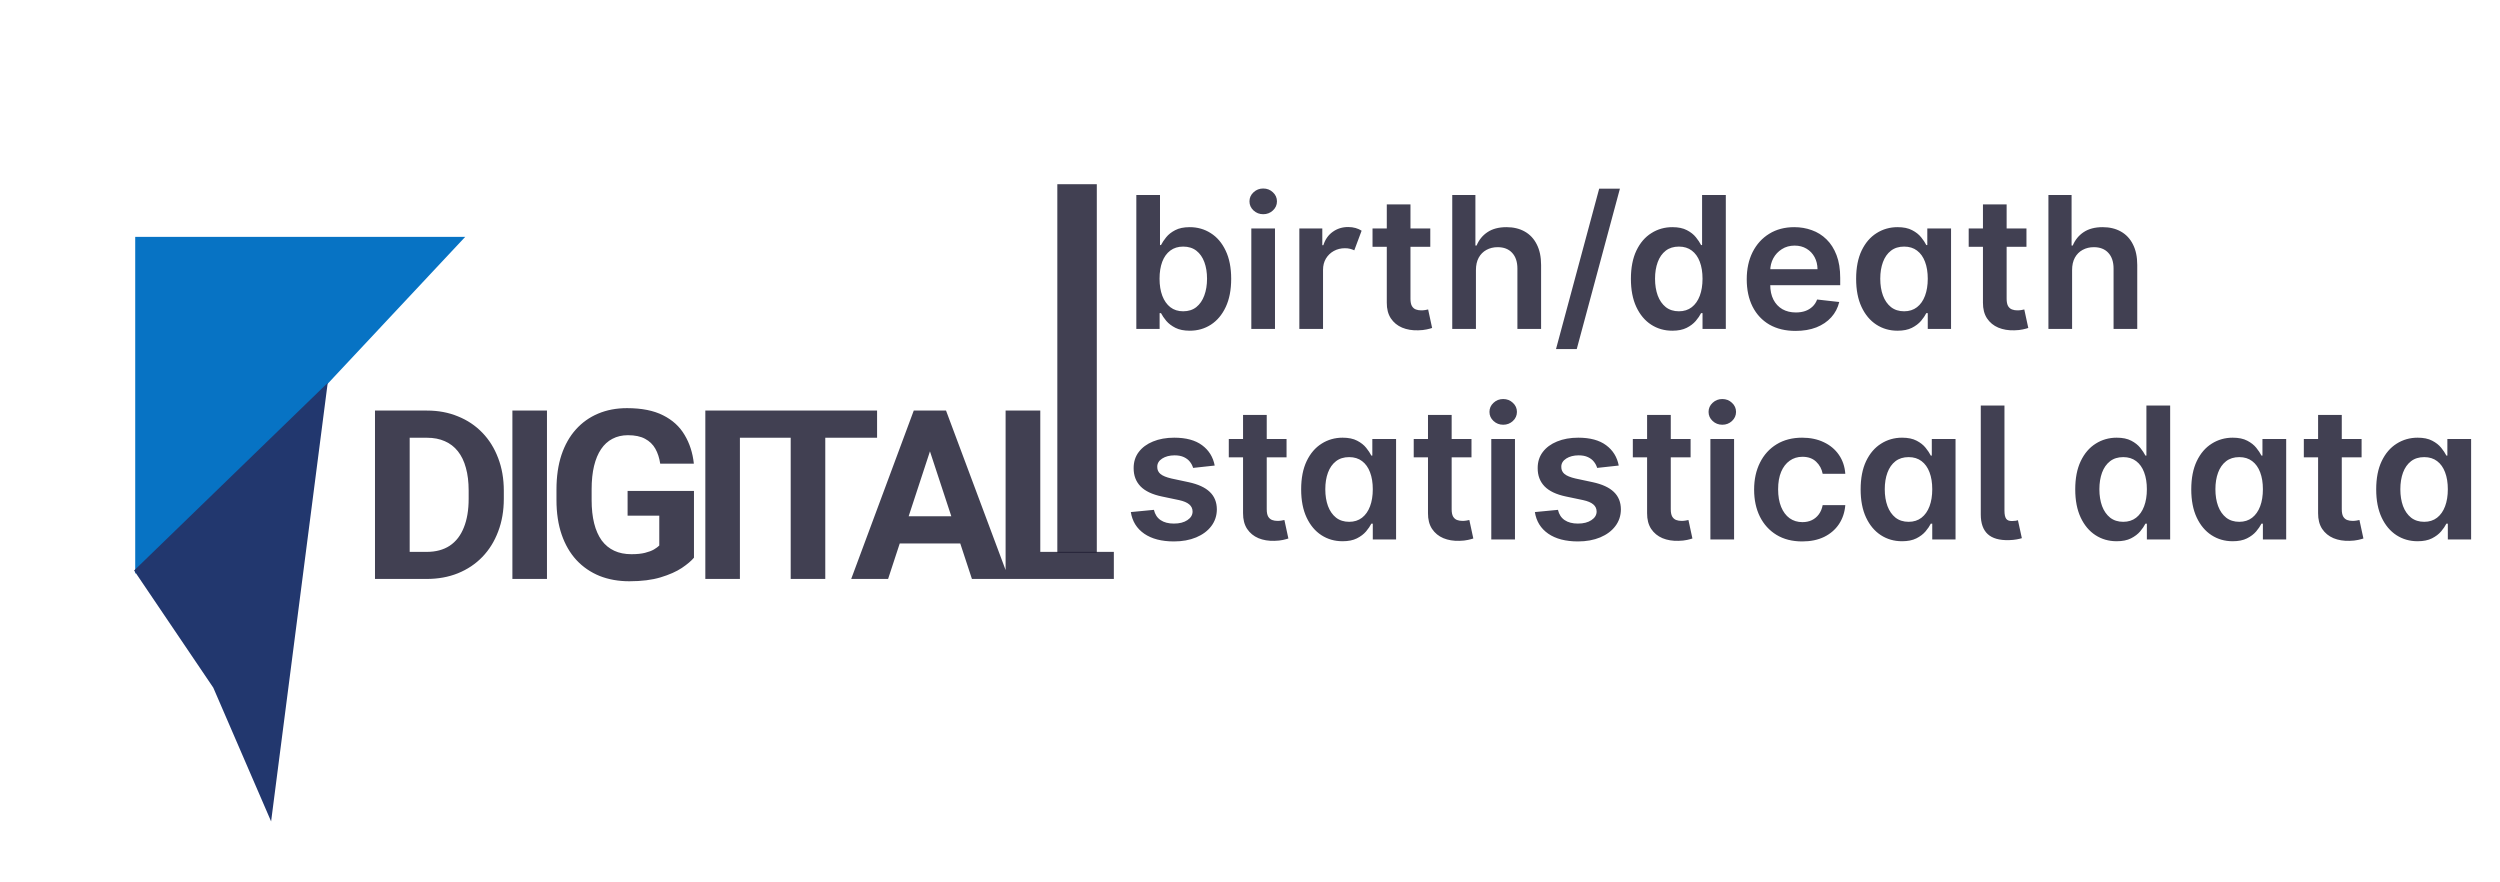 <svg width="190" height="67" viewBox="0 0 190 67" fill="none" xmlns="http://www.w3.org/2000/svg">
<g filter="url(#filter0_d_1876_195)">
<path d="M22.428 34H19.642L19.659 31.943H22.428C23.119 31.943 23.702 31.788 24.177 31.477C24.651 31.161 25.009 30.701 25.249 30.098C25.495 29.494 25.618 28.765 25.618 27.909V27.285C25.618 26.629 25.548 26.052 25.407 25.554C25.273 25.056 25.07 24.637 24.801 24.297C24.531 23.957 24.2 23.702 23.808 23.532C23.415 23.356 22.964 23.269 22.454 23.269H19.589V21.203H22.454C23.31 21.203 24.092 21.35 24.801 21.643C25.516 21.93 26.134 22.343 26.655 22.882C27.177 23.421 27.578 24.065 27.86 24.815C28.147 25.56 28.29 26.389 28.29 27.303V27.909C28.29 28.817 28.147 29.646 27.86 30.396C27.578 31.146 27.177 31.791 26.655 32.33C26.14 32.863 25.522 33.276 24.801 33.569C24.086 33.856 23.295 34 22.428 34ZM21.136 21.203V34H18.499V21.203H21.136ZM31.57 21.203V34H28.942V21.203H31.57ZM42.742 27.311V32.383C42.543 32.623 42.235 32.884 41.819 33.165C41.403 33.44 40.867 33.678 40.211 33.877C39.555 34.076 38.761 34.176 37.829 34.176C37.003 34.176 36.25 34.041 35.57 33.772C34.891 33.496 34.305 33.095 33.812 32.567C33.326 32.04 32.951 31.395 32.688 30.634C32.424 29.866 32.292 28.99 32.292 28.006V27.206C32.292 26.222 32.418 25.346 32.67 24.578C32.928 23.811 33.294 23.163 33.769 22.636C34.243 22.108 34.809 21.707 35.465 21.432C36.121 21.156 36.851 21.019 37.653 21.019C38.767 21.019 39.681 21.2 40.395 21.564C41.11 21.921 41.655 22.419 42.03 23.058C42.411 23.69 42.645 24.417 42.733 25.237H40.176C40.111 24.804 39.988 24.426 39.807 24.104C39.625 23.781 39.364 23.529 39.024 23.348C38.69 23.166 38.257 23.075 37.724 23.075C37.284 23.075 36.892 23.166 36.546 23.348C36.206 23.523 35.919 23.784 35.685 24.13C35.45 24.476 35.272 24.903 35.148 25.413C35.025 25.923 34.964 26.515 34.964 27.189V28.006C34.964 28.674 35.028 29.266 35.157 29.781C35.286 30.291 35.477 30.722 35.728 31.073C35.986 31.419 36.303 31.68 36.678 31.855C37.053 32.031 37.489 32.119 37.987 32.119C38.403 32.119 38.749 32.084 39.024 32.014C39.306 31.943 39.531 31.858 39.701 31.759C39.877 31.653 40.012 31.554 40.105 31.46V29.192H37.697V27.311H42.742ZM46.233 21.203V34H43.605V21.203H46.233ZM52.721 21.203V34H50.093V21.203H52.721ZM56.658 21.203V23.269H46.217V21.203H56.658ZM60.975 23.392L57.495 34H54.691L59.446 21.203H61.23L60.975 23.392ZM63.867 34L60.377 23.392L60.096 21.203H61.898L66.679 34H63.867ZM63.708 29.236V31.302H56.95V29.236H63.708ZM74.652 31.943V34H68.21V31.943H74.652ZM69.062 21.203V34H66.426V21.203H69.062Z" fill="#121127" fill-opacity="0.8"/>
<path d="M0.276 8H25.357L11.771 22.511L0.276 33.608V8Z" fill="#0773C4"/>
<path d="M14.906 19.097L10.604 52.428L6.21 42.263L0.191 33.359L14.906 19.097Z" fill="#22376E"/>
</g>
<path d="M86.361 25V14.818H88.16V18.626H88.235C88.328 18.441 88.459 18.244 88.628 18.035C88.797 17.823 89.026 17.642 89.314 17.493C89.602 17.34 89.97 17.264 90.418 17.264C91.008 17.264 91.54 17.415 92.013 17.717C92.491 18.015 92.869 18.457 93.147 19.044C93.429 19.627 93.57 20.343 93.57 21.192C93.57 22.03 93.432 22.743 93.157 23.329C92.882 23.916 92.507 24.364 92.033 24.672C91.559 24.98 91.022 25.134 90.423 25.134C89.985 25.134 89.622 25.061 89.334 24.916C89.046 24.77 88.814 24.594 88.638 24.389C88.466 24.18 88.331 23.983 88.235 23.797H88.131V25H86.361ZM88.126 21.182C88.126 21.676 88.195 22.108 88.335 22.479C88.477 22.851 88.681 23.141 88.946 23.349C89.215 23.555 89.539 23.658 89.921 23.658C90.318 23.658 90.651 23.552 90.92 23.34C91.188 23.124 91.39 22.831 91.526 22.459C91.665 22.085 91.735 21.659 91.735 21.182C91.735 20.708 91.667 20.287 91.531 19.919C91.395 19.551 91.193 19.263 90.925 19.054C90.656 18.845 90.322 18.741 89.921 18.741C89.536 18.741 89.21 18.842 88.941 19.044C88.673 19.246 88.469 19.53 88.33 19.894C88.194 20.259 88.126 20.688 88.126 21.182ZM95.1 25V17.364H96.899V25H95.1ZM96.004 16.28C95.719 16.28 95.474 16.185 95.269 15.996C95.063 15.804 94.96 15.574 94.96 15.305C94.96 15.034 95.063 14.803 95.269 14.614C95.474 14.422 95.719 14.326 96.004 14.326C96.293 14.326 96.538 14.422 96.74 14.614C96.946 14.803 97.049 15.034 97.049 15.305C97.049 15.574 96.946 15.804 96.74 15.996C96.538 16.185 96.293 16.28 96.004 16.28ZM98.75 25V17.364H100.495V18.636H100.575C100.714 18.195 100.952 17.856 101.291 17.617C101.629 17.375 102.018 17.254 102.459 17.254C102.664 17.254 102.853 17.279 103.026 17.329C103.198 17.379 103.35 17.447 103.483 17.533L102.926 19.024C102.83 18.978 102.724 18.94 102.608 18.91C102.492 18.88 102.361 18.865 102.215 18.865C101.904 18.865 101.622 18.935 101.37 19.074C101.118 19.213 100.918 19.407 100.768 19.655C100.623 19.901 100.55 20.186 100.55 20.511V25H98.75ZM108.702 17.364V18.756H104.312V17.364H108.702ZM105.396 15.534H107.196V22.703C107.196 22.945 107.232 23.131 107.305 23.26C107.381 23.386 107.481 23.472 107.603 23.518C107.726 23.565 107.862 23.588 108.011 23.588C108.124 23.588 108.226 23.58 108.319 23.563C108.415 23.547 108.488 23.532 108.538 23.518L108.841 24.925C108.745 24.959 108.607 24.995 108.428 25.035C108.253 25.075 108.037 25.098 107.782 25.104C107.331 25.118 106.925 25.05 106.564 24.901C106.203 24.748 105.916 24.513 105.704 24.195C105.495 23.876 105.392 23.479 105.396 23.001V15.534ZM112.171 20.526V25H110.371V14.818H112.131V18.661H112.221C112.4 18.23 112.676 17.891 113.051 17.642C113.429 17.39 113.909 17.264 114.493 17.264C115.023 17.264 115.485 17.375 115.88 17.597C116.274 17.819 116.579 18.144 116.794 18.572C117.013 18.999 117.123 19.521 117.123 20.138V25H115.323V20.416C115.323 19.902 115.19 19.503 114.925 19.218C114.663 18.93 114.295 18.785 113.821 18.785C113.503 18.785 113.218 18.855 112.966 18.994C112.718 19.13 112.522 19.327 112.38 19.586C112.24 19.845 112.171 20.158 112.171 20.526ZM123.113 14.341L119.832 26.531H118.256L121.537 14.341H123.113ZM127.096 25.134C126.496 25.134 125.959 24.98 125.485 24.672C125.011 24.364 124.636 23.916 124.361 23.329C124.086 22.743 123.949 22.03 123.949 21.192C123.949 20.343 124.088 19.627 124.366 19.044C124.648 18.457 125.027 18.015 125.505 17.717C125.982 17.415 126.514 17.264 127.101 17.264C127.548 17.264 127.916 17.34 128.204 17.493C128.493 17.642 128.721 17.823 128.89 18.035C129.059 18.244 129.19 18.441 129.283 18.626H129.358V14.818H131.162V25H129.392V23.797H129.283C129.19 23.983 129.056 24.18 128.88 24.389C128.705 24.594 128.473 24.77 128.184 24.916C127.896 25.061 127.533 25.134 127.096 25.134ZM127.598 23.658C127.979 23.658 128.304 23.555 128.572 23.349C128.841 23.141 129.044 22.851 129.184 22.479C129.323 22.108 129.392 21.676 129.392 21.182C129.392 20.688 129.323 20.259 129.184 19.894C129.048 19.53 128.846 19.246 128.577 19.044C128.312 18.842 127.985 18.741 127.598 18.741C127.197 18.741 126.862 18.845 126.593 19.054C126.325 19.263 126.123 19.551 125.987 19.919C125.851 20.287 125.783 20.708 125.783 21.182C125.783 21.659 125.851 22.085 125.987 22.459C126.126 22.831 126.33 23.124 126.598 23.34C126.87 23.552 127.203 23.658 127.598 23.658ZM136.461 25.149C135.695 25.149 135.034 24.99 134.477 24.672C133.924 24.35 133.498 23.896 133.199 23.31C132.901 22.72 132.752 22.025 132.752 21.227C132.752 20.441 132.901 19.752 133.199 19.158C133.501 18.562 133.922 18.098 134.462 17.766C135.002 17.432 135.637 17.264 136.366 17.264C136.837 17.264 137.281 17.34 137.699 17.493C138.12 17.642 138.491 17.874 138.812 18.189C139.137 18.504 139.392 18.905 139.578 19.392C139.764 19.876 139.856 20.453 139.856 21.122V21.674H133.597V20.461H138.131C138.128 20.116 138.053 19.81 137.908 19.541C137.762 19.269 137.558 19.056 137.296 18.9C137.037 18.744 136.736 18.666 136.391 18.666C136.023 18.666 135.7 18.756 135.422 18.935C135.143 19.11 134.926 19.342 134.77 19.631C134.618 19.916 134.54 20.229 134.537 20.57V21.629C134.537 22.073 134.618 22.454 134.78 22.773C134.943 23.088 135.17 23.329 135.462 23.499C135.753 23.664 136.095 23.747 136.486 23.747C136.747 23.747 136.984 23.711 137.197 23.638C137.409 23.562 137.593 23.451 137.748 23.305C137.904 23.159 138.022 22.978 138.101 22.763L139.782 22.952C139.676 23.396 139.474 23.784 139.175 24.115C138.88 24.443 138.502 24.698 138.042 24.881C137.581 25.06 137.054 25.149 136.461 25.149ZM144.213 25.134C143.613 25.134 143.076 24.98 142.602 24.672C142.128 24.364 141.753 23.916 141.478 23.329C141.203 22.743 141.066 22.03 141.066 21.192C141.066 20.343 141.205 19.627 141.483 19.044C141.765 18.457 142.145 18.015 142.622 17.717C143.099 17.415 143.631 17.264 144.218 17.264C144.665 17.264 145.033 17.34 145.321 17.493C145.61 17.642 145.838 17.823 146.007 18.035C146.177 18.244 146.307 18.441 146.4 18.626H146.475V17.364H148.28V25H146.51V23.797H146.4C146.307 23.983 146.173 24.18 145.998 24.389C145.822 24.594 145.59 24.77 145.302 24.916C145.013 25.061 144.65 25.134 144.213 25.134ZM144.715 23.658C145.096 23.658 145.421 23.555 145.689 23.349C145.958 23.141 146.162 22.851 146.301 22.479C146.44 22.108 146.51 21.676 146.51 21.182C146.51 20.688 146.44 20.259 146.301 19.894C146.165 19.53 145.963 19.246 145.694 19.044C145.429 18.842 145.103 18.741 144.715 18.741C144.314 18.741 143.979 18.845 143.711 19.054C143.442 19.263 143.24 19.551 143.104 19.919C142.968 20.287 142.9 20.708 142.9 21.182C142.9 21.659 142.968 22.085 143.104 22.459C143.243 22.831 143.447 23.124 143.716 23.34C143.987 23.552 144.32 23.658 144.715 23.658ZM154.011 17.364V18.756H149.621V17.364H154.011ZM150.704 15.534H152.504V22.703C152.504 22.945 152.541 23.131 152.613 23.26C152.69 23.386 152.789 23.472 152.912 23.518C153.034 23.565 153.17 23.588 153.319 23.588C153.432 23.588 153.535 23.58 153.628 23.563C153.724 23.547 153.797 23.532 153.846 23.518L154.15 24.925C154.054 24.959 153.916 24.995 153.737 25.035C153.561 25.075 153.346 25.098 153.091 25.104C152.64 25.118 152.234 25.05 151.873 24.901C151.511 24.748 151.225 24.513 151.013 24.195C150.804 23.876 150.701 23.479 150.704 23.001V15.534ZM157.479 20.526V25H155.68V14.818H157.44V18.661H157.529C157.708 18.23 157.985 17.891 158.359 17.642C158.737 17.39 159.218 17.264 159.801 17.264C160.331 17.264 160.794 17.375 161.188 17.597C161.583 17.819 161.888 18.144 162.103 18.572C162.322 18.999 162.431 19.521 162.431 20.138V25H160.631V20.416C160.631 19.902 160.499 19.503 160.234 19.218C159.972 18.93 159.604 18.785 159.13 18.785C158.812 18.785 158.527 18.855 158.275 18.994C158.026 19.13 157.831 19.327 157.688 19.586C157.549 19.845 157.479 20.158 157.479 20.526Z" fill="#121127" fill-opacity="0.8"/>
<path d="M92.317 35.382L90.676 35.561C90.63 35.395 90.549 35.24 90.433 35.094C90.32 34.948 90.167 34.83 89.975 34.741C89.783 34.651 89.548 34.606 89.269 34.606C88.895 34.606 88.58 34.688 88.325 34.85C88.073 35.013 87.948 35.223 87.952 35.481C87.948 35.704 88.03 35.884 88.195 36.023C88.364 36.163 88.643 36.277 89.031 36.367L90.333 36.645C91.056 36.801 91.593 37.048 91.944 37.386C92.299 37.724 92.478 38.166 92.481 38.713C92.478 39.194 92.337 39.618 92.058 39.986C91.783 40.35 91.4 40.635 90.91 40.841C90.419 41.046 89.856 41.149 89.219 41.149C88.285 41.149 87.532 40.954 86.962 40.562C86.392 40.168 86.053 39.62 85.943 38.917L87.698 38.748C87.778 39.093 87.947 39.353 88.205 39.528C88.464 39.704 88.8 39.792 89.215 39.792C89.642 39.792 89.985 39.704 90.244 39.528C90.505 39.353 90.636 39.136 90.636 38.877C90.636 38.658 90.552 38.478 90.383 38.335C90.217 38.193 89.959 38.083 89.607 38.007L88.305 37.734C87.572 37.581 87.03 37.324 86.679 36.963C86.328 36.599 86.154 36.138 86.157 35.581C86.154 35.11 86.281 34.703 86.54 34.358C86.802 34.01 87.165 33.742 87.629 33.553C88.096 33.36 88.635 33.264 89.244 33.264C90.139 33.264 90.844 33.455 91.357 33.836C91.874 34.217 92.194 34.733 92.317 35.382ZM97.778 33.364V34.756H93.388V33.364H97.778ZM94.472 31.534H96.272V38.703C96.272 38.945 96.308 39.131 96.381 39.26C96.457 39.386 96.557 39.472 96.679 39.519C96.802 39.565 96.938 39.588 97.087 39.588C97.2 39.588 97.302 39.58 97.395 39.563C97.491 39.547 97.564 39.532 97.614 39.519L97.917 40.925C97.821 40.959 97.684 40.995 97.505 41.035C97.329 41.075 97.114 41.098 96.858 41.104C96.408 41.118 96.002 41.05 95.64 40.901C95.279 40.748 94.992 40.513 94.78 40.195C94.571 39.876 94.469 39.479 94.472 39.001V31.534ZM102.035 41.134C101.435 41.134 100.898 40.98 100.424 40.672C99.95 40.364 99.576 39.916 99.301 39.33C99.025 38.743 98.888 38.03 98.888 37.192C98.888 36.343 99.027 35.627 99.306 35.044C99.587 34.457 99.967 34.015 100.444 33.717C100.921 33.415 101.453 33.264 102.04 33.264C102.487 33.264 102.855 33.34 103.144 33.493C103.432 33.642 103.661 33.823 103.83 34.035C103.999 34.244 104.13 34.441 104.223 34.626H104.297V33.364H106.102V41H104.332V39.797H104.223C104.13 39.983 103.995 40.18 103.82 40.389C103.644 40.594 103.412 40.77 103.124 40.916C102.835 41.061 102.473 41.134 102.035 41.134ZM102.537 39.658C102.918 39.658 103.243 39.555 103.512 39.349C103.78 39.141 103.984 38.851 104.123 38.479C104.262 38.108 104.332 37.676 104.332 37.182C104.332 36.688 104.262 36.259 104.123 35.894C103.987 35.53 103.785 35.246 103.517 35.044C103.251 34.842 102.925 34.741 102.537 34.741C102.136 34.741 101.801 34.845 101.533 35.054C101.264 35.263 101.062 35.551 100.926 35.919C100.79 36.287 100.723 36.708 100.723 37.182C100.723 37.659 100.79 38.085 100.926 38.459C101.066 38.831 101.269 39.124 101.538 39.34C101.81 39.552 102.143 39.658 102.537 39.658ZM111.833 33.364V34.756H107.443V33.364H111.833ZM108.527 31.534H110.326V38.703C110.326 38.945 110.363 39.131 110.436 39.26C110.512 39.386 110.611 39.472 110.734 39.519C110.857 39.565 110.993 39.588 111.142 39.588C111.254 39.588 111.357 39.58 111.45 39.563C111.546 39.547 111.619 39.532 111.669 39.519L111.972 40.925C111.876 40.959 111.738 40.995 111.559 41.035C111.384 41.075 111.168 41.098 110.913 41.104C110.462 41.118 110.056 41.05 109.695 40.901C109.334 40.748 109.047 40.513 108.835 40.195C108.626 39.876 108.523 39.479 108.527 39.001V31.534ZM113.338 41V33.364H115.138V41H113.338ZM114.243 32.28C113.958 32.28 113.712 32.185 113.507 31.996C113.301 31.804 113.199 31.574 113.199 31.305C113.199 31.034 113.301 30.803 113.507 30.614C113.712 30.422 113.958 30.326 114.243 30.326C114.531 30.326 114.776 30.422 114.979 30.614C115.184 30.803 115.287 31.034 115.287 31.305C115.287 31.574 115.184 31.804 114.979 31.996C114.776 32.185 114.531 32.28 114.243 32.28ZM123.024 35.382L121.383 35.561C121.337 35.395 121.256 35.24 121.14 35.094C121.027 34.948 120.874 34.83 120.682 34.741C120.49 34.651 120.255 34.606 119.976 34.606C119.602 34.606 119.287 34.688 119.032 34.85C118.78 35.013 118.655 35.223 118.659 35.481C118.655 35.704 118.737 35.884 118.902 36.023C119.071 36.163 119.35 36.277 119.738 36.367L121.04 36.645C121.763 36.801 122.3 37.048 122.651 37.386C123.006 37.724 123.185 38.166 123.188 38.713C123.185 39.194 123.044 39.618 122.765 39.986C122.49 40.35 122.107 40.635 121.617 40.841C121.126 41.046 120.563 41.149 119.927 41.149C118.992 41.149 118.239 40.954 117.669 40.562C117.099 40.168 116.76 39.62 116.65 38.917L118.405 38.748C118.485 39.093 118.654 39.353 118.912 39.528C119.171 39.704 119.507 39.792 119.922 39.792C120.349 39.792 120.692 39.704 120.951 39.528C121.213 39.353 121.343 39.136 121.343 38.877C121.343 38.658 121.259 38.478 121.09 38.335C120.924 38.193 120.666 38.083 120.314 38.007L119.012 37.734C118.279 37.581 117.737 37.324 117.386 36.963C117.035 36.599 116.861 36.138 116.864 35.581C116.861 35.11 116.988 34.703 117.247 34.358C117.509 34.01 117.872 33.742 118.336 33.553C118.803 33.36 119.342 33.264 119.951 33.264C120.846 33.264 121.551 33.455 122.064 33.836C122.581 34.217 122.901 34.733 123.024 35.382ZM128.485 33.364V34.756H124.095V33.364H128.485ZM125.179 31.534H126.979V38.703C126.979 38.945 127.015 39.131 127.088 39.26C127.164 39.386 127.264 39.472 127.386 39.519C127.509 39.565 127.645 39.588 127.794 39.588C127.907 39.588 128.01 39.58 128.102 39.563C128.198 39.547 128.271 39.532 128.321 39.519L128.624 40.925C128.528 40.959 128.391 40.995 128.212 41.035C128.036 41.075 127.821 41.098 127.565 41.104C127.115 41.118 126.709 41.05 126.347 40.901C125.986 40.748 125.699 40.513 125.487 40.195C125.278 39.876 125.176 39.479 125.179 39.001V31.534ZM129.99 41V33.364H131.79V41H129.99ZM130.895 32.28C130.61 32.28 130.365 32.185 130.159 31.996C129.954 31.804 129.851 31.574 129.851 31.305C129.851 31.034 129.954 30.803 130.159 30.614C130.365 30.422 130.61 30.326 130.895 30.326C131.183 30.326 131.429 30.422 131.631 30.614C131.836 30.803 131.939 31.034 131.939 31.305C131.939 31.574 131.836 31.804 131.631 31.996C131.429 32.185 131.183 32.28 130.895 32.28ZM136.972 41.149C136.209 41.149 135.555 40.982 135.008 40.647C134.464 40.312 134.045 39.85 133.75 39.26C133.458 38.667 133.313 37.984 133.313 37.212C133.313 36.436 133.462 35.752 133.76 35.158C134.058 34.562 134.479 34.098 135.023 33.766C135.57 33.432 136.216 33.264 136.962 33.264C137.581 33.264 138.13 33.379 138.607 33.607C139.088 33.833 139.471 34.153 139.756 34.567C140.041 34.978 140.203 35.458 140.243 36.008H138.523C138.453 35.641 138.287 35.334 138.026 35.089C137.767 34.84 137.421 34.716 136.987 34.716C136.619 34.716 136.295 34.815 136.017 35.014C135.739 35.21 135.522 35.492 135.366 35.859C135.213 36.227 135.137 36.668 135.137 37.182C135.137 37.702 135.213 38.15 135.366 38.524C135.518 38.895 135.732 39.182 136.007 39.384C136.286 39.583 136.612 39.682 136.987 39.682C137.252 39.682 137.489 39.633 137.697 39.533C137.91 39.431 138.087 39.283 138.229 39.091C138.372 38.899 138.47 38.665 138.523 38.39H140.243C140.2 38.93 140.041 39.409 139.766 39.827C139.491 40.241 139.116 40.566 138.642 40.801C138.168 41.033 137.611 41.149 136.972 41.149ZM144.555 41.134C143.955 41.134 143.418 40.98 142.944 40.672C142.47 40.364 142.095 39.916 141.82 39.33C141.545 38.743 141.408 38.03 141.408 37.192C141.408 36.343 141.547 35.627 141.825 35.044C142.107 34.457 142.486 34.015 142.964 33.717C143.441 33.415 143.973 33.264 144.56 33.264C145.007 33.264 145.375 33.34 145.663 33.493C145.952 33.642 146.18 33.823 146.349 34.035C146.518 34.244 146.649 34.441 146.742 34.626H146.817V33.364H148.621V41H146.851V39.797H146.742C146.649 39.983 146.515 40.18 146.339 40.389C146.164 40.594 145.932 40.77 145.643 40.916C145.355 41.061 144.992 41.134 144.555 41.134ZM145.057 39.658C145.438 39.658 145.763 39.555 146.031 39.349C146.3 39.141 146.503 38.851 146.643 38.479C146.782 38.108 146.851 37.676 146.851 37.182C146.851 36.688 146.782 36.259 146.643 35.894C146.507 35.53 146.305 35.246 146.036 35.044C145.771 34.842 145.444 34.741 145.057 34.741C144.656 34.741 144.321 34.845 144.052 35.054C143.784 35.263 143.582 35.551 143.446 35.919C143.31 36.287 143.242 36.708 143.242 37.182C143.242 37.659 143.31 38.085 143.446 38.459C143.585 38.831 143.789 39.124 144.057 39.34C144.329 39.552 144.662 39.658 145.057 39.658ZM150.539 30.818H152.339V38.812C152.339 39.097 152.382 39.301 152.468 39.424C152.554 39.547 152.707 39.605 152.925 39.598C153.045 39.595 153.134 39.588 153.194 39.578C153.257 39.565 153.313 39.552 153.363 39.538L153.661 40.901C153.555 40.934 153.423 40.965 153.264 40.995C153.108 41.025 152.916 41.043 152.687 41.05C151.958 41.07 151.417 40.917 151.066 40.592C150.715 40.267 150.539 39.772 150.539 39.106V30.818ZM160.865 41.134C160.265 41.134 159.728 40.98 159.254 40.672C158.78 40.364 158.406 39.916 158.131 39.33C157.856 38.743 157.718 38.03 157.718 37.192C157.718 36.343 157.857 35.627 158.136 35.044C158.417 34.457 158.797 34.015 159.274 33.717C159.751 33.415 160.283 33.264 160.87 33.264C161.318 33.264 161.685 33.34 161.974 33.493C162.262 33.642 162.491 33.823 162.66 34.035C162.829 34.244 162.96 34.441 163.053 34.626H163.127V30.818H164.932V41H163.162V39.797H163.053C162.96 39.983 162.826 40.18 162.65 40.389C162.474 40.594 162.242 40.77 161.954 40.916C161.666 41.061 161.303 41.134 160.865 41.134ZM161.367 39.658C161.748 39.658 162.073 39.555 162.342 39.349C162.61 39.141 162.814 38.851 162.953 38.479C163.092 38.108 163.162 37.676 163.162 37.182C163.162 36.688 163.092 36.259 162.953 35.894C162.817 35.53 162.615 35.246 162.347 35.044C162.081 34.842 161.755 34.741 161.367 34.741C160.966 34.741 160.631 34.845 160.363 35.054C160.094 35.263 159.892 35.551 159.756 35.919C159.621 36.287 159.553 36.708 159.553 37.182C159.553 37.659 159.621 38.085 159.756 38.459C159.896 38.831 160.099 39.124 160.368 39.34C160.64 39.552 160.973 39.658 161.367 39.658ZM169.683 41.134C169.084 41.134 168.547 40.98 168.073 40.672C167.599 40.364 167.224 39.916 166.949 39.33C166.674 38.743 166.536 38.03 166.536 37.192C166.536 36.343 166.676 35.627 166.954 35.044C167.236 34.457 167.615 34.015 168.093 33.717C168.57 33.415 169.102 33.264 169.688 33.264C170.136 33.264 170.504 33.34 170.792 33.493C171.08 33.642 171.309 33.823 171.478 34.035C171.647 34.244 171.778 34.441 171.871 34.626H171.946V33.364H173.75V41H171.98V39.797H171.871C171.778 39.983 171.644 40.18 171.468 40.389C171.293 40.594 171.061 40.77 170.772 40.916C170.484 41.061 170.121 41.134 169.683 41.134ZM170.186 39.658C170.567 39.658 170.892 39.555 171.16 39.349C171.428 39.141 171.632 38.851 171.772 38.479C171.911 38.108 171.98 37.676 171.98 37.182C171.98 36.688 171.911 36.259 171.772 35.894C171.636 35.53 171.433 35.246 171.165 35.044C170.9 34.842 170.573 34.741 170.186 34.741C169.785 34.741 169.45 34.845 169.181 35.054C168.913 35.263 168.711 35.551 168.575 35.919C168.439 36.287 168.371 36.708 168.371 37.182C168.371 37.659 168.439 38.085 168.575 38.459C168.714 38.831 168.918 39.124 169.186 39.34C169.458 39.552 169.791 39.658 170.186 39.658ZM179.481 33.364V34.756H175.091V33.364H179.481ZM176.175 31.534H177.975V38.703C177.975 38.945 178.011 39.131 178.084 39.26C178.16 39.386 178.26 39.472 178.382 39.519C178.505 39.565 178.641 39.588 178.79 39.588C178.903 39.588 179.006 39.58 179.098 39.563C179.195 39.547 179.267 39.532 179.317 39.519L179.62 40.925C179.524 40.959 179.387 40.995 179.208 41.035C179.032 41.075 178.817 41.098 178.561 41.104C178.111 41.118 177.705 41.05 177.343 40.901C176.982 40.748 176.695 40.513 176.483 40.195C176.275 39.876 176.172 39.479 176.175 39.001V31.534ZM183.738 41.134C183.138 41.134 182.601 40.98 182.127 40.672C181.653 40.364 181.279 39.916 181.004 39.33C180.729 38.743 180.591 38.03 180.591 37.192C180.591 36.343 180.73 35.627 181.009 35.044C181.29 34.457 181.67 34.015 182.147 33.717C182.625 33.415 183.156 33.264 183.743 33.264C184.191 33.264 184.558 33.34 184.847 33.493C185.135 33.642 185.364 33.823 185.533 34.035C185.702 34.244 185.833 34.441 185.926 34.626H186V33.364H187.805V41H186.035V39.797H185.926C185.833 39.983 185.699 40.18 185.523 40.389C185.347 40.594 185.115 40.77 184.827 40.916C184.539 41.061 184.176 41.134 183.738 41.134ZM184.24 39.658C184.621 39.658 184.946 39.555 185.215 39.349C185.483 39.141 185.687 38.851 185.826 38.479C185.965 38.108 186.035 37.676 186.035 37.182C186.035 36.688 185.965 36.259 185.826 35.894C185.69 35.53 185.488 35.246 185.22 35.044C184.955 34.842 184.628 34.741 184.24 34.741C183.839 34.741 183.504 34.845 183.236 35.054C182.968 35.263 182.765 35.551 182.629 35.919C182.494 36.287 182.426 36.708 182.426 37.182C182.426 37.659 182.494 38.085 182.629 38.459C182.769 38.831 182.973 39.124 183.241 39.34C183.513 39.552 183.846 39.658 184.24 39.658Z" fill="#121127" fill-opacity="0.8"/>
<line x1="81.857" y1="40.5" x2="81.857" y2="15.5" stroke="#121127" stroke-opacity="0.8" stroke-width="3" stroke-linecap="square"/>
<defs>
<filter id="filter0_d_1876_195" x="0.191" y="8" width="88.461" height="58.428" filterUnits="userSpaceOnUse" color-interpolation-filters="sRGB">
<feFlood flood-opacity="0" result="BackgroundImageFix"/>
<feColorMatrix in="SourceAlpha" type="matrix" values="0 0 0 0 0 0 0 0 0 0 0 0 0 0 0 0 0 0 127 0" result="hardAlpha"/>
<feOffset dx="10" dy="10"/>
<feGaussianBlur stdDeviation="2"/>
<feComposite in2="hardAlpha" operator="out"/>
<feColorMatrix type="matrix" values="0 0 0 0 0 0 0 0 0 0 0 0 0 0 0 0 0 0 0.1 0"/>
<feBlend mode="normal" in2="BackgroundImageFix" result="effect1_dropShadow_1876_195"/>
<feBlend mode="normal" in="SourceGraphic" in2="effect1_dropShadow_1876_195" result="shape"/>
</filter>
</defs>
</svg>
